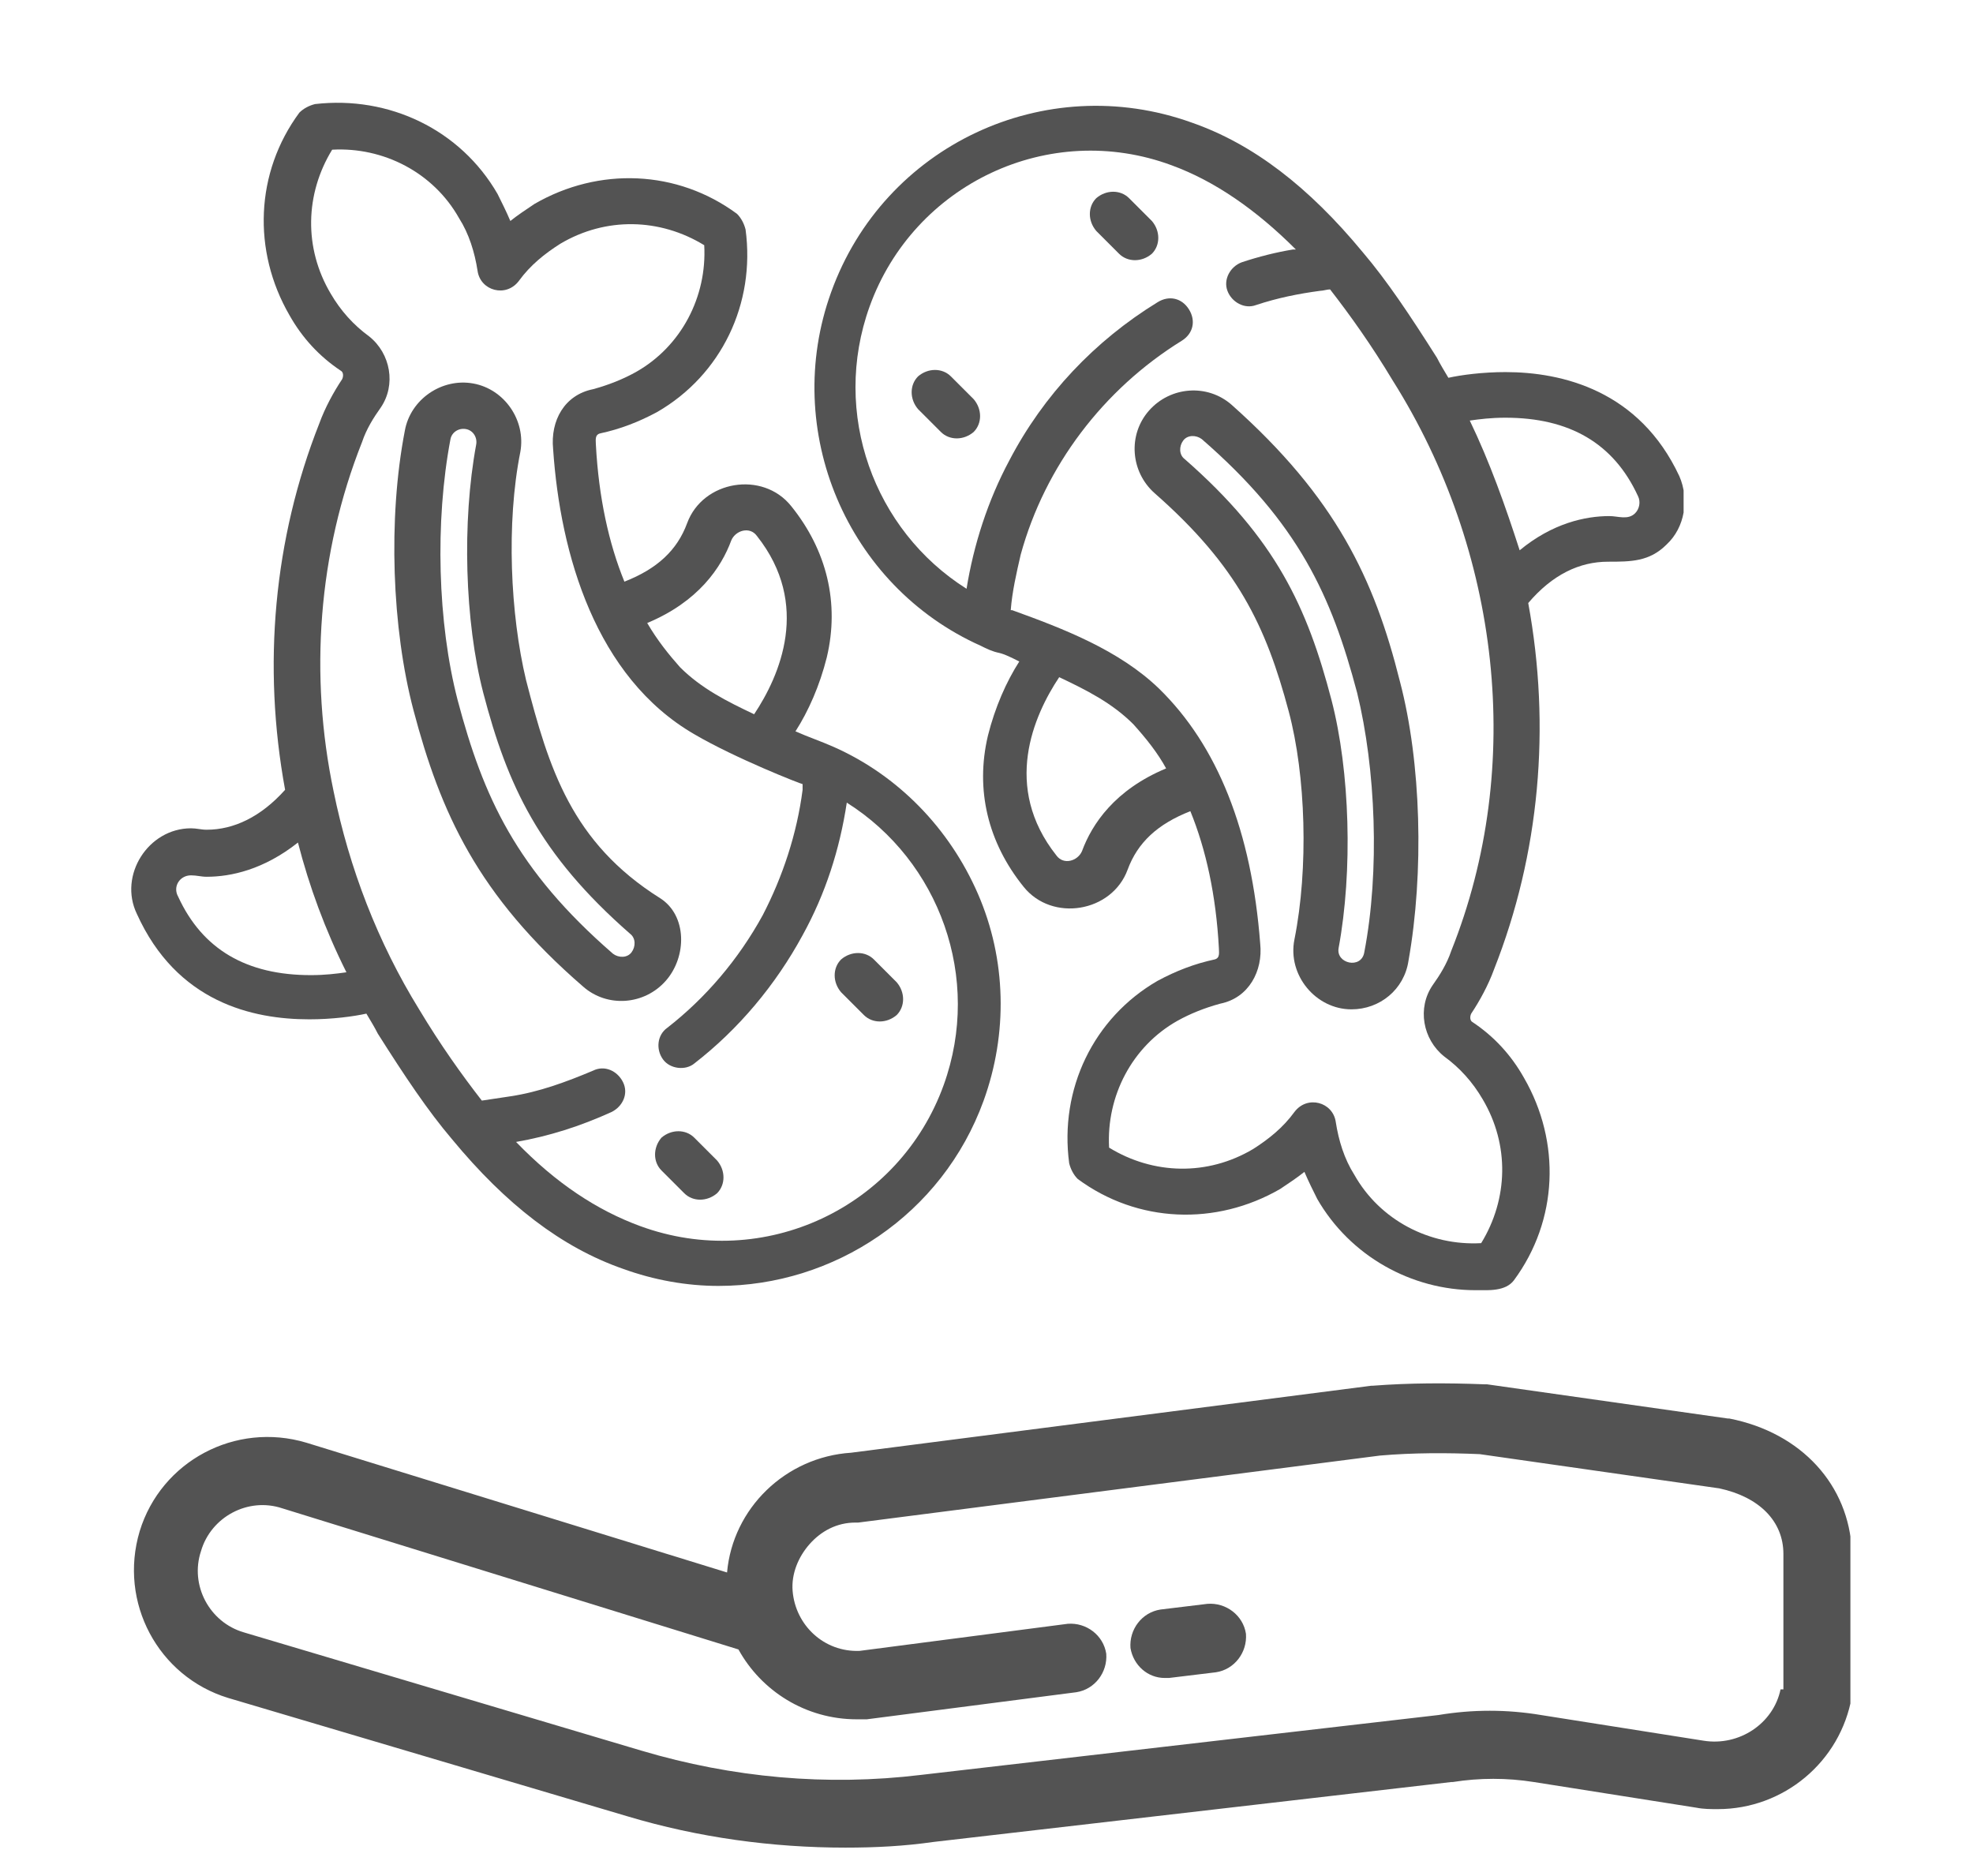 <?xml version="1.0" encoding="utf-8"?>
<!-- Generator: Adobe Illustrator 23.0.0, SVG Export Plug-In . SVG Version: 6.00 Build 0)  -->
<svg version="1.1" id="Layer_1" xmlns="http://www.w3.org/2000/svg" xmlns:xlink="http://www.w3.org/1999/xlink" x="0px" y="0px"
	 viewBox="0 0 138.4 131.6" style="enable-background:new 0 0 138.4 131.6;" xml:space="preserve">
<style type="text/css">
	.st0{fill:#535353;}
	.st1{clip-path:url(#SVGID_2_);fill:#535353;}
	.st2{clip-path:url(#SVGID_4_);fill:#535353;}
</style>
<g>
	<g>
		<path class="st0" d="M79.2,13.9c-0.6-0.6-1.6-0.6-2.3,0c-0.6,0.6-0.6,1.6,0,2.3c0,0,1.6,1.6,1.6,1.6c0.6,0.6,1.6,0.6,2.3,0
			c0.6-0.6,0.6-1.6,0-2.3L79.2,13.9z M79.2,13.9"/>
		<path class="st0" d="M66.7,26.4c-0.6-0.6-1.6-0.6-2.3,0c-0.6,0.6-0.6,1.6,0,2.3l1.6,1.6c0.6,0.6,1.6,0.6,2.3,0
			c0.6-0.6,0.6-1.6,0-2.3L66.7,26.4z M66.7,26.4"/>
		<path class="st0" d="M86.4,28.4c-1.7-1.5-4.3-1.3-5.8,0.4c-1.5,1.7-1.3,4.3,0.4,5.8c5.8,5.1,7.8,9.3,9.4,15.3
			c1.2,4.5,1.4,11,0.4,16c-0.5,2.5,1.5,4.9,4,4.9c2,0,3.7-1.4,4-3.4c1.1-6.2,0.9-13.9-0.6-19.6C96.4,40.6,93.7,34.9,86.4,28.4
			L86.4,28.4z M95.7,66.8c-0.2,1.2-2,0.8-1.8-0.3c1-5.4,0.8-12.4-0.5-17.4c-1.7-6.5-3.9-11.3-10.3-16.9c-0.4-0.3-0.4-0.9-0.1-1.3
			c0.3-0.4,0.9-0.4,1.3-0.1c6.8,5.9,9.1,11,10.9,17.8C96.5,53.9,96.8,61.1,95.7,66.8L95.7,66.8z M95.7,66.8"/>
		<path class="st0" d="M46.4,82.1c0,0,1.6,1.6,1.6,1.6c0.6,0.6,1.6,0.6,2.3,0c0.6-0.6,0.6-1.6,0-2.3l-1.6-1.6
			c-0.6-0.6-1.6-0.6-2.3,0C45.8,80.5,45.8,81.5,46.4,82.1L46.4,82.1z M46.4,82.1"/>
		<path class="st0" d="M60.6,71.2c0.6,0.6,1.6,0.6,2.3,0c0.6-0.6,0.6-1.6,0-2.3l-1.6-1.6c-0.6-0.6-1.6-0.6-2.3,0
			c-0.6,0.6-0.6,1.6,0,2.3C59,69.6,60.6,71.2,60.6,71.2L60.6,71.2z M60.6,71.2"/>
		<g>
			<defs>
				<rect id="SVGID_1_" x="9.1" y="7.1" width="109" height="83.4"/>
			</defs>
			<clipPath id="SVGID_2_">
				<use xlink:href="#SVGID_1_"  style="overflow:visible;"/>
			</clipPath>
			<path class="st1" d="M40.9,69.2c1.7,1.5,4.3,1.3,5.8-0.4c1.5-1.7,1.5-4.6-0.4-5.8c-6.2-3.9-7.8-9.1-9.4-15.3
				c-1.1-4.6-1.4-11-0.4-16c0.4-2.2-1.1-4.4-3.3-4.8c-2.2-0.4-4.4,1.1-4.8,3.3c-1.2,6.2-0.9,13.9,0.6,19.6
				C30.9,57,33.5,62.8,40.9,69.2L40.9,69.2z M31.6,30.8c0.1-0.5,0.6-0.8,1.1-0.7c0.5,0.1,0.8,0.6,0.7,1.1c-1,5.4-0.8,12.4,0.5,17.4
				c1.7,6.5,3.9,11.3,10.3,16.9c0.4,0.3,0.4,0.9,0.1,1.3c-0.3,0.4-0.9,0.4-1.3,0.1c-6.8-5.9-9.1-11-10.9-17.8
				C30.7,43.7,30.5,36.6,31.6,30.8L31.6,30.8z M31.6,30.8"/>
			<path class="st1" d="M112.8,39.4c1.6,0,2.9,0,4.1-1.2c1.3-1.2,1.6-3.2,0.9-4.8c-2.8-6-8.2-7.3-12.2-7.3c-1.6,0-3.1,0.2-4,0.4
				c-0.3-0.5-0.6-1-0.8-1.4c-1.9-3-3.5-5.4-5.2-7.4c-3.8-4.6-7.7-7.6-12-9.1c-10.3-3.7-21.6,1.6-25.3,11.9
				c-3.5,9.7,1.1,20.6,10.5,24.8c0.4,0.2,0.8,0.4,1.3,0.5c0.4,0.1,0.8,0.3,1.4,0.6c-0.9,1.4-1.7,3.2-2.2,5.2
				c-0.9,3.8,0,7.5,2.5,10.6c2,2.5,6.2,1.8,7.3-1.2c0.7-1.9,2.1-3.2,4.4-4.1c1.1,2.7,1.8,5.9,2,9.6c0,0.3,0.1,0.7-0.3,0.8
				c-1.4,0.3-2.7,0.8-4,1.5c-4.5,2.6-6.9,7.6-6.2,12.8c0.1,0.4,0.3,0.8,0.6,1.1c4.2,3.1,9.7,3.3,14.2,0.7c0.6-0.4,1.2-0.8,1.7-1.2
				c0.3,0.7,0.6,1.3,0.9,1.9c2.3,4,6.6,6.4,11.1,6.4c0.9,0,2.1,0.1,2.7-0.7c3.1-4.2,3.3-9.7,0.7-14.2c-0.9-1.6-2.1-2.9-3.6-3.9
				c-0.2-0.1-0.2-0.4-0.1-0.6c0.6-0.9,1.2-2,1.6-3.1c3.2-8.1,4-17,2.4-25.7C108.9,40.3,110.8,39.4,112.8,39.4L112.8,39.4z
				 M81.8,53.9c-3.6,1.5-5.2,3.9-5.9,5.8c-0.3,0.7-1.3,1-1.8,0.3c-3.8-4.8-1.6-9.8,0.2-12.5c1.9,0.9,3.7,1.8,5.2,3.3
				C80.4,51.8,81.2,52.8,81.8,53.9L81.8,53.9z M101.8,66.7c-0.3,0.9-0.8,1.7-1.3,2.4c-1.1,1.6-0.7,3.8,0.8,5c1.1,0.8,2,1.8,2.7,3
				c1.9,3.2,1.8,7-0.1,10.1c-3.6,0.2-7.1-1.6-8.9-4.8c-0.7-1.1-1.1-2.4-1.3-3.7c-0.2-1.4-2-1.9-2.9-0.7c-0.8,1.1-1.8,1.9-2.9,2.6
				c-3.2,1.9-7,1.8-10.1-0.1c-0.2-3.6,1.6-7.1,4.8-8.9c0.9-0.5,1.9-0.9,3-1.2c2-0.4,3-2.3,2.8-4.2c-0.6-7.9-3-13.9-7.1-17.9
				c-2.8-2.7-6.7-4.2-10.3-5.5c0,0,0,0,0,0c0,0,0,0-0.1,0c0.1-1.3,0.4-2.6,0.7-3.9c1.7-6.2,5.8-11.6,11.3-15c0.8-0.5,1-1.4,0.5-2.2
				c-0.5-0.8-1.4-1-2.2-0.5c-4.4,2.7-8,6.5-10.4,11.1c-1.5,2.8-2.5,5.9-3,9c-6.5-4.1-9.5-12.3-6.8-19.8c3.1-8.6,12.6-13.1,21.2-9.9
				c3,1.1,5.9,3.1,8.7,5.9c-0.1,0-0.1,0-0.2,0c-1.2,0.2-2.4,0.5-3.6,0.9c-0.8,0.3-1.3,1.2-1,2c0.3,0.8,1.2,1.3,2,1
				c1.5-0.5,3-0.8,4.5-1c0.2,0,0.5-0.1,0.7-0.1c1.4,1.8,2.9,3.9,4.4,6.4C105.2,38.6,107,53.7,101.8,66.7L101.8,66.7z M103.1,29.5
				c0.7-0.1,1.5-0.2,2.5-0.2c4.5,0,7.6,1.8,9.3,5.5c0.2,0.4,0.1,0.9-0.2,1.2c-0.5,0.5-1.2,0.2-1.8,0.2c-1.7,0-4,0.5-6.3,2.4
				C105.6,35.5,104.5,32.4,103.1,29.5L103.1,29.5z M103.1,29.5"/>
			<path class="st1" d="M21.7,71.5c1.6,0,3.1-0.2,4-0.4c0.3,0.5,0.6,1,0.8,1.4c1.9,3,3.5,5.4,5.2,7.4c3.8,4.6,7.7,7.6,12,9.1
				c2.2,0.8,4.5,1.2,6.7,1.2c8.1,0,15.7-5,18.6-13c1.7-4.7,1.6-9.9-0.4-14.5c-2-4.6-5.6-8.3-10.1-10.3c-0.9-0.4-1.8-0.7-2.7-1.1
				c0.9-1.4,1.7-3.2,2.2-5.2c0.9-3.8,0-7.5-2.5-10.6c-2-2.5-6.2-1.8-7.3,1.2c-0.7,1.9-2.1,3.2-4.4,4.1c-1.1-2.7-1.8-5.9-2-9.6
				c0-0.3-0.1-0.7,0.3-0.8c1.4-0.3,2.7-0.8,4-1.5c4.5-2.6,6.9-7.6,6.2-12.8c-0.1-0.4-0.3-0.8-0.6-1.1c-4.2-3.1-9.7-3.3-14.2-0.7
				c-0.6,0.4-1.2,0.8-1.7,1.2c-0.3-0.7-0.6-1.3-0.9-1.9c-2.6-4.5-7.6-6.9-12.8-6.3c-0.4,0.1-0.8,0.3-1.1,0.6
				c-3.1,4.2-3.3,9.7-0.7,14.2c0.9,1.6,2.1,2.9,3.6,3.9c0.2,0.1,0.2,0.4,0.1,0.6c-0.6,0.9-1.2,2-1.6,3.1c-3.2,8.1-4,17-2.4,25.7
				c-1.7,1.9-3.6,2.8-5.5,2.8c-0.4,0-0.7-0.1-1.1-0.1c-3,0-5.1,3.3-3.8,6C12.4,70.3,17.7,71.5,21.7,71.5L21.7,71.5z M45.4,43.7
				c3.6-1.5,5.2-3.9,5.9-5.8c0.3-0.7,1.3-1,1.8-0.3c3.8,4.8,1.6,9.8-0.2,12.5c-1.9-0.9-3.7-1.8-5.2-3.3
				C46.9,45.9,46.1,44.9,45.4,43.7L45.4,43.7z M25.4,31c0.3-0.9,0.8-1.7,1.3-2.4c1.1-1.6,0.7-3.8-0.8-5c-1.1-0.8-2-1.8-2.7-3
				c-1.9-3.2-1.8-7,0.1-10.1c3.6-0.2,7.1,1.6,8.9,4.8c0.7,1.1,1.1,2.4,1.3,3.7c0.2,1.4,2,1.9,2.9,0.7c0.8-1.1,1.8-1.9,2.9-2.6
				c3.2-1.9,7-1.8,10.1,0.1c0.2,3.6-1.6,7.1-4.8,8.9c-0.9,0.5-1.9,0.9-3,1.2c-2,0.4-3,2.2-2.8,4.2c0.5,7.4,3,16,9.9,20
				c2.9,1.7,7.5,3.5,7.6,3.5c0,0.1,0,0.3,0,0.4c-0.4,3.1-1.4,6.1-2.8,8.8c-1.7,3.1-4,5.8-6.7,7.9c-0.7,0.5-0.8,1.5-0.3,2.2
				c0.5,0.7,1.6,0.8,2.2,0.3c3.1-2.4,5.7-5.5,7.6-9c1.6-2.9,2.6-6,3.1-9.3c6.5,4.1,9.5,12.3,6.8,19.8c-3.1,8.6-12.6,13.1-21.3,9.9
				c-3-1.1-5.9-3-8.7-5.9c0,0,0,0,0,0c2.3-0.4,4.5-1.1,6.7-2.1c0.8-0.4,1.2-1.3,0.8-2.1c-0.4-0.8-1.3-1.2-2.1-0.8
				c-1.9,0.8-3.8,1.5-5.8,1.8c-0.7,0.1-1.3,0.2-2,0.3c-1.4-1.8-2.9-3.9-4.4-6.4c-2.9-4.7-4.9-9.9-6-15.3
				C21.7,47.4,22.3,38.8,25.4,31L25.4,31z M13.4,61.4c0.4,0,0.7,0.1,1.1,0.1c1.7,0,4-0.5,6.4-2.4c0.8,3.1,1.9,6.1,3.4,9.1
				c-0.7,0.1-1.5,0.2-2.5,0.2c-4.5,0-7.6-1.8-9.3-5.5C12.1,62.2,12.6,61.4,13.4,61.4L13.4,61.4z M13.4,61.4"/>
		</g>
	</g>
	<g>
		<g>
			<defs>
				<rect id="SVGID_3_" x="9.1" y="33.8" width="120.7" height="96.1"/>
			</defs>
			<clipPath id="SVGID_4_">
				<use xlink:href="#SVGID_3_"  style="overflow:visible;"/>
			</clipPath>
			<path class="st2" d="M121.3,99.5c0,0-0.1,0-0.1,0l-16.9-2.4c-0.1,0-0.1,0-0.2,0c-2.6-0.1-5.2-0.1-7.8,0.1c0,0-0.1,0-0.1,0
				l-36.5,4.7c-4.6,0.3-8.3,3.9-8.7,8.4l-29.5-9.1c-5-1.5-10.2,1.3-11.7,6.2c-1.5,5,1.3,10.2,6.2,11.7c0,0,0,0,0,0l28,8.3
				c5,1.5,10.2,2.2,15.3,2.2c2.1,0,4.1-0.1,6.2-0.4l36.3-4.2c0,0,0.1,0,0.1,0c1.9-0.3,3.8-0.3,5.7,0l11.4,1.8c0.5,0.1,1,0.1,1.5,0.1
				c4.6,0,8.6-3.3,9.4-7.9c0-0.1,0-0.3,0-0.4v-9.8C129.7,104.2,126.4,100.5,121.3,99.5L121.3,99.5z M124.9,118.5
				c-0.5,2.4-2.9,4-5.4,3.6l-11.4-1.8c-2.4-0.4-4.8-0.4-7.2,0l-36.3,4.2c-6.6,0.8-13.2,0.2-19.6-1.7l-27.9-8.3
				c-2.4-0.7-3.8-3.3-3-5.7c0.7-2.4,3.3-3.8,5.7-3l32,9.9c1.6,2.9,4.7,4.9,8.3,4.9c0.2,0,0.6,0,0.7,0l14.7-1.9
				c1.3-0.2,2.2-1.4,2.1-2.7c-0.2-1.3-1.4-2.2-2.7-2.1l-14.6,1.9c-2.5,0.1-4.5-1.8-4.7-4.2c-0.1-1.2,0.4-2.4,1.2-3.3
				c0.8-0.9,1.9-1.5,3.2-1.5c0.1,0,0.1,0,0.2,0l36.6-4.7c2.3-0.2,4.7-0.2,7-0.1l16.8,2.4c2.8,0.6,4.5,2.3,4.5,4.6V118.5z
				 M124.9,118.5"/>
		</g>
		<path class="st0" d="M84.7,112.5l-3.3,0.4c-1.3,0.2-2.2,1.4-2.1,2.7c0.2,1.2,1.2,2.1,2.4,2.1c0.1,0,0.2,0,0.3,0l3.3-0.4
			c1.3-0.2,2.2-1.4,2.1-2.7C87.2,113.3,86,112.4,84.7,112.5L84.7,112.5z M84.7,112.5"/>
	</g>
</g>
</svg>
